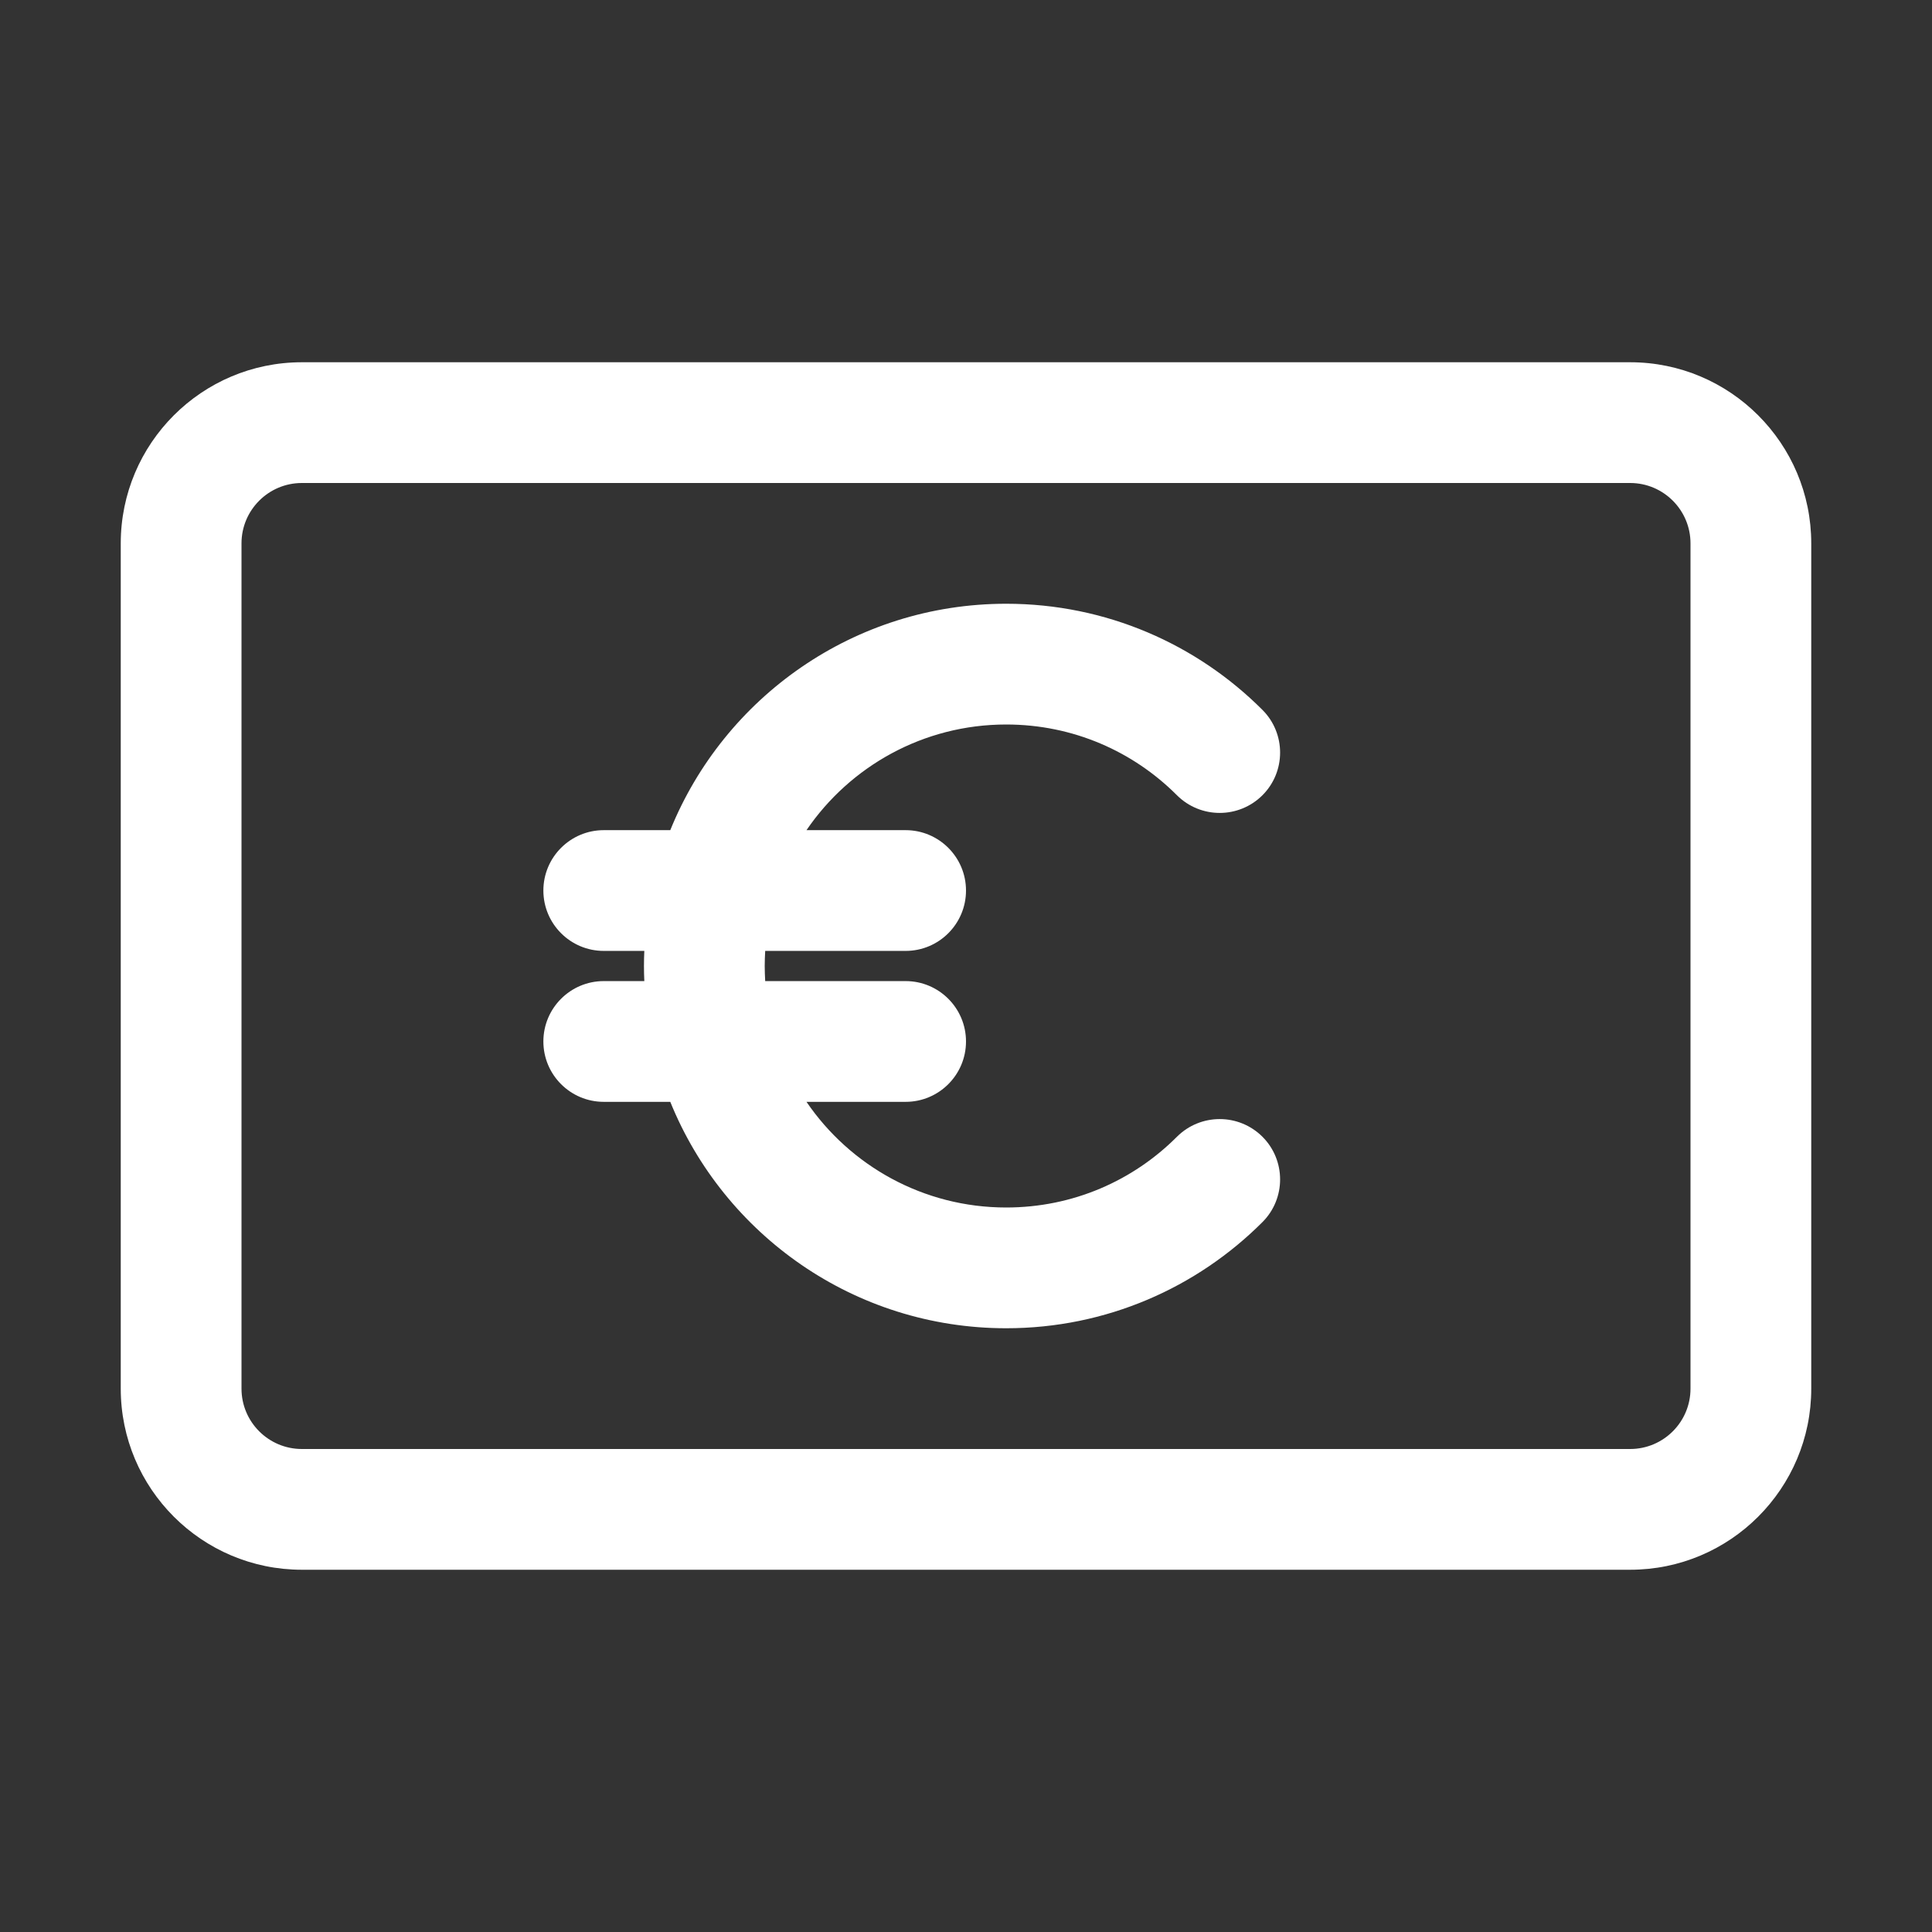 <svg width="16" height="16" viewBox="0 0 16 16" fill="none" xmlns="http://www.w3.org/2000/svg">
<rect x="0" y="0" width="16" height="16" fill="#333333" stroke="none"/>
<path d="M6.337 7.875C6.335 7.916 6.333 7.958 6.333 8C6.333 8.042 6.335 8.084 6.337 8.125H7.5C7.776 8.125 8 8.349 8 8.625C8 8.901 7.776 9.125 7.5 9.125H6.679C7.039 9.653 7.646 10 8.333 10C8.886 10 9.385 9.777 9.747 9.414C9.943 9.219 10.259 9.219 10.455 9.414C10.65 9.609 10.65 9.926 10.455 10.121C9.912 10.664 9.162 11 8.333 11C7.074 11 5.996 10.224 5.551 9.125H5C4.724 9.125 4.5 8.901 4.5 8.625C4.5 8.349 4.724 8.125 5 8.125H5.336C5.334 8.084 5.333 8.042 5.333 8C5.333 7.958 5.334 7.916 5.336 7.875H5C4.724 7.875 4.5 7.651 4.5 7.375C4.5 7.099 4.724 6.875 5 6.875H5.551C5.996 5.776 7.074 5 8.333 5C9.162 5 9.912 5.336 10.455 5.879C10.65 6.074 10.65 6.391 10.455 6.586C10.259 6.781 9.943 6.781 9.747 6.586C9.385 6.223 8.886 6 8.333 6C7.646 6 7.039 6.347 6.679 6.875H7.5C7.776 6.875 8 7.099 8 7.375C8 7.651 7.776 7.875 7.5 7.875H6.337Z" fill="white"/>
<path fill-rule="evenodd" clip-rule="evenodd" d="M1 4.5C1 3.672 1.672 3 2.5 3H13.5C14.328 3 15 3.672 15 4.5V11.5C15 12.328 14.328 13 13.5 13H2.5C1.672 13 1 12.328 1 11.5V4.5ZM2.5 4C2.224 4 2 4.224 2 4.5V11.5C2 11.776 2.224 12 2.5 12H13.5C13.776 12 14 11.776 14 11.5V4.5C14 4.224 13.776 4 13.5 4H2.5Z" fill="white"/>
</svg>
